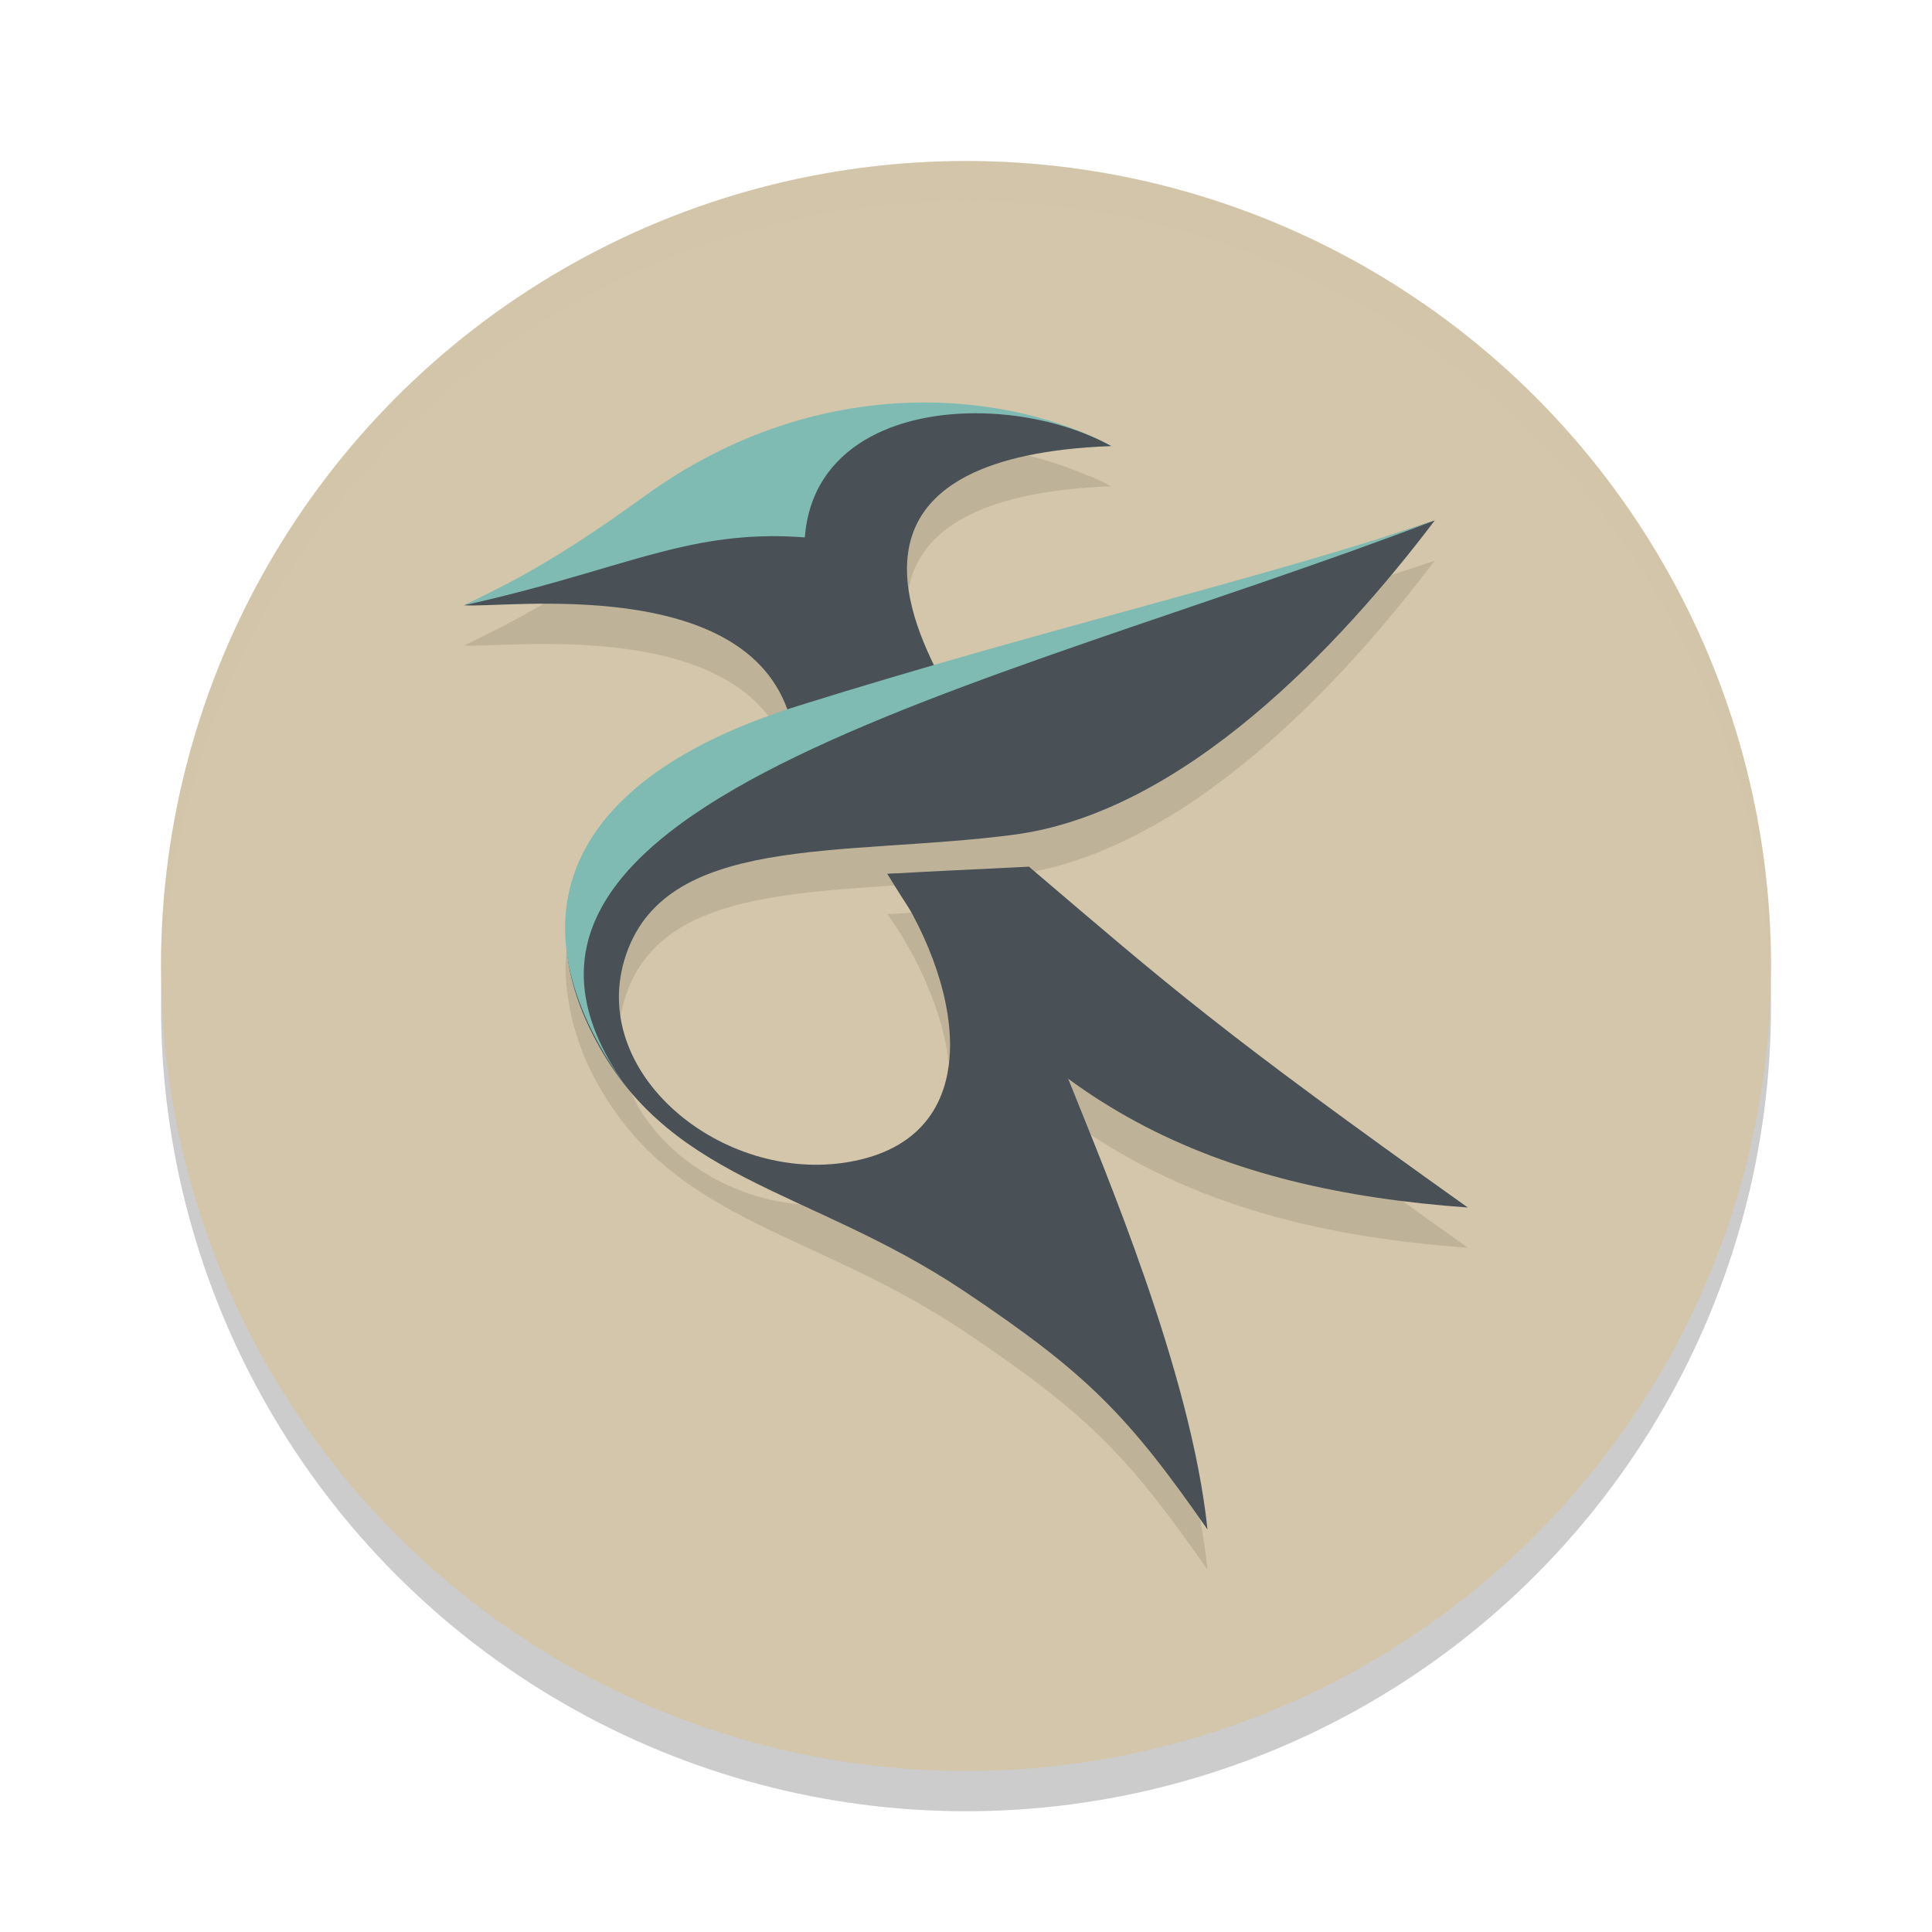 <svg xmlns="http://www.w3.org/2000/svg" width="48" height="48" version="1.1">
 <circle style="opacity:0.2" cx="24" cy="25" r="20"/>
 <circle style="fill:#d3c6aa" cx="24" cy="24" r="20"/>
 <path style="opacity:0.1" d="m 22.596,11.006 c -2.043,0.068 -4.349,0.703 -6.59,2.326 -2.326,1.685 -3.344,2.145 -4.473,2.705 0.989,0.075 6.818,-0.743 8.018,2.598 -4.218,1.398 -5.903,3.655 -5.418,6.285 1.16e-4,6.25e-4 -1.15e-4,0.001 0,0.002 0.02,0.125 0.046,0.251 0.076,0.379 7.54e-4,0.003 0.001,0.007 0.002,0.01 0.006,0.023 0.011,0.047 0.018,0.07 0.093,0.367 0.219,0.742 0.404,1.131 0.271,0.569 0.584,1.049 0.926,1.475 0.003,0.004 0.007,0.008 0.01,0.012 1.976,2.448 5.054,2.851 8.387,5.08 C 27.012,35.123 28.027,36.166 30,39 29.59,35.084 27.429,30.036 26.543,27.812 l -0.004,-0.012 c 2.772,2.035 6.056,2.922 9.928,3.199 -1.547,-1.101 -2.781,-1.993 -3.816,-2.758 -3.107,-2.294 -4.43,-3.447 -7.086,-5.711 -2.376,0.12 -2.116,0.099 -3.518,0.18 1.845,2.603 2.574,6.425 -0.799,7.127 -3.157,0.657 -6.602,-2.068 -5.736,-4.986 0.94,-3.169 5.397,-2.56 9.652,-3.109 4.256,-0.55 8.144,-4.723 10.482,-7.812 -3.106,1.06 -6.992,2.039 -11.332,3.273 -0.356,0.101 -0.74,0.223 -1.102,0.328 -0.089,-0.182 -0.18,-0.365 -0.264,-0.568 -0.789,-1.93 -1.025,-4.665 4.658,-4.881 -0.236,-0.131 -0.497,-0.242 -0.766,-0.344 -1.134,-0.463 -2.595,-0.787 -4.246,-0.732 z"/>
 <path style="opacity:0.2;fill:#d3c6aa" d="M 24,4 A 20,20 0 0 0 4,24 20,20 0 0 0 4.021,24.582 20,20 0 0 1 24,5 20,20 0 0 1 43.979,24.418 20,20 0 0 0 44,24 20,20 0 0 0 24,4 Z"/>
 <path style="fill:#495156" d="M 19.616,17.79 C 18.552,14.257 12.538,15.115 11.533,15.038 12.661,14.478 13.674,14.685 16,13 c 4.481,-3.246 7.624,-3.289 10,-2 -6.495,0.247 -3.651,3.867 -2.694,5.732 -1.217,0.353 -3.137,0.887 -3.69,1.058 z"/>
 <path style="fill:#495156" d="m 35.647,12.929 c -2.339,3.089 -6.227,7.263 -10.483,7.813 -4.256,0.55 -8.713,-0.059 -9.652,3.11 -0.865,2.919 2.578,5.644 5.735,4.987 3.373,-0.702 2.644,-4.524 0.8,-7.127 C 23.448,21.631 22.624,22.12 25,22 l 1.543,4.812 C 27.429,29.036 29.59,34.084 30,38 28.027,35.166 27.013,34.124 23.956,32.079 20.04,29.46 16.469,29.371 14.633,25.512 12.802,21.661 15.626,18.887 19.964,17.686 26.164,15.97 31.505,14.342 35.647,12.929 Z"/>
 <path style="fill:#495156" d="m 22.047,21.711 c 1.401,-0.08 1.141,-0.06 3.517,-0.179 C 29.106,24.551 30.28,25.595 36.467,30 30.248,29.555 25.542,27.537 22.047,21.711 Z"/>
 <path style="fill:#7fbbb3" d="m 11.533,15.038 c 1.128,-0.56 2.148,-1.022 4.474,-2.707 4.481,-3.246 9.225,-2.538 11.6,-1.249 -6.495,0.247 -5.658,1.541 -5.682,2.555 -4.315,-0.91 -5.575,0.328 -10.392,1.4 z"/>
 <path style="fill:#495156" d="m 27.607,11.082 c -6.495,0.247 -5.257,3.785 -4.301,5.649 -0.758,0.22 -1.08,0.471 -2.093,0.739 -4.088,-7.284 3.057,-8.232 6.394,-6.389 z"/>
 <path style="fill:#7fbbb3" d="m 15.803,27.327 c -3.178,-4.092 -2.191,-7.843 4.032,-9.792 6.141,-1.923 11.671,-3.193 15.813,-4.606 -11.177,4.259 -25.573,7.104 -19.844,14.398 z"/>
</svg>
